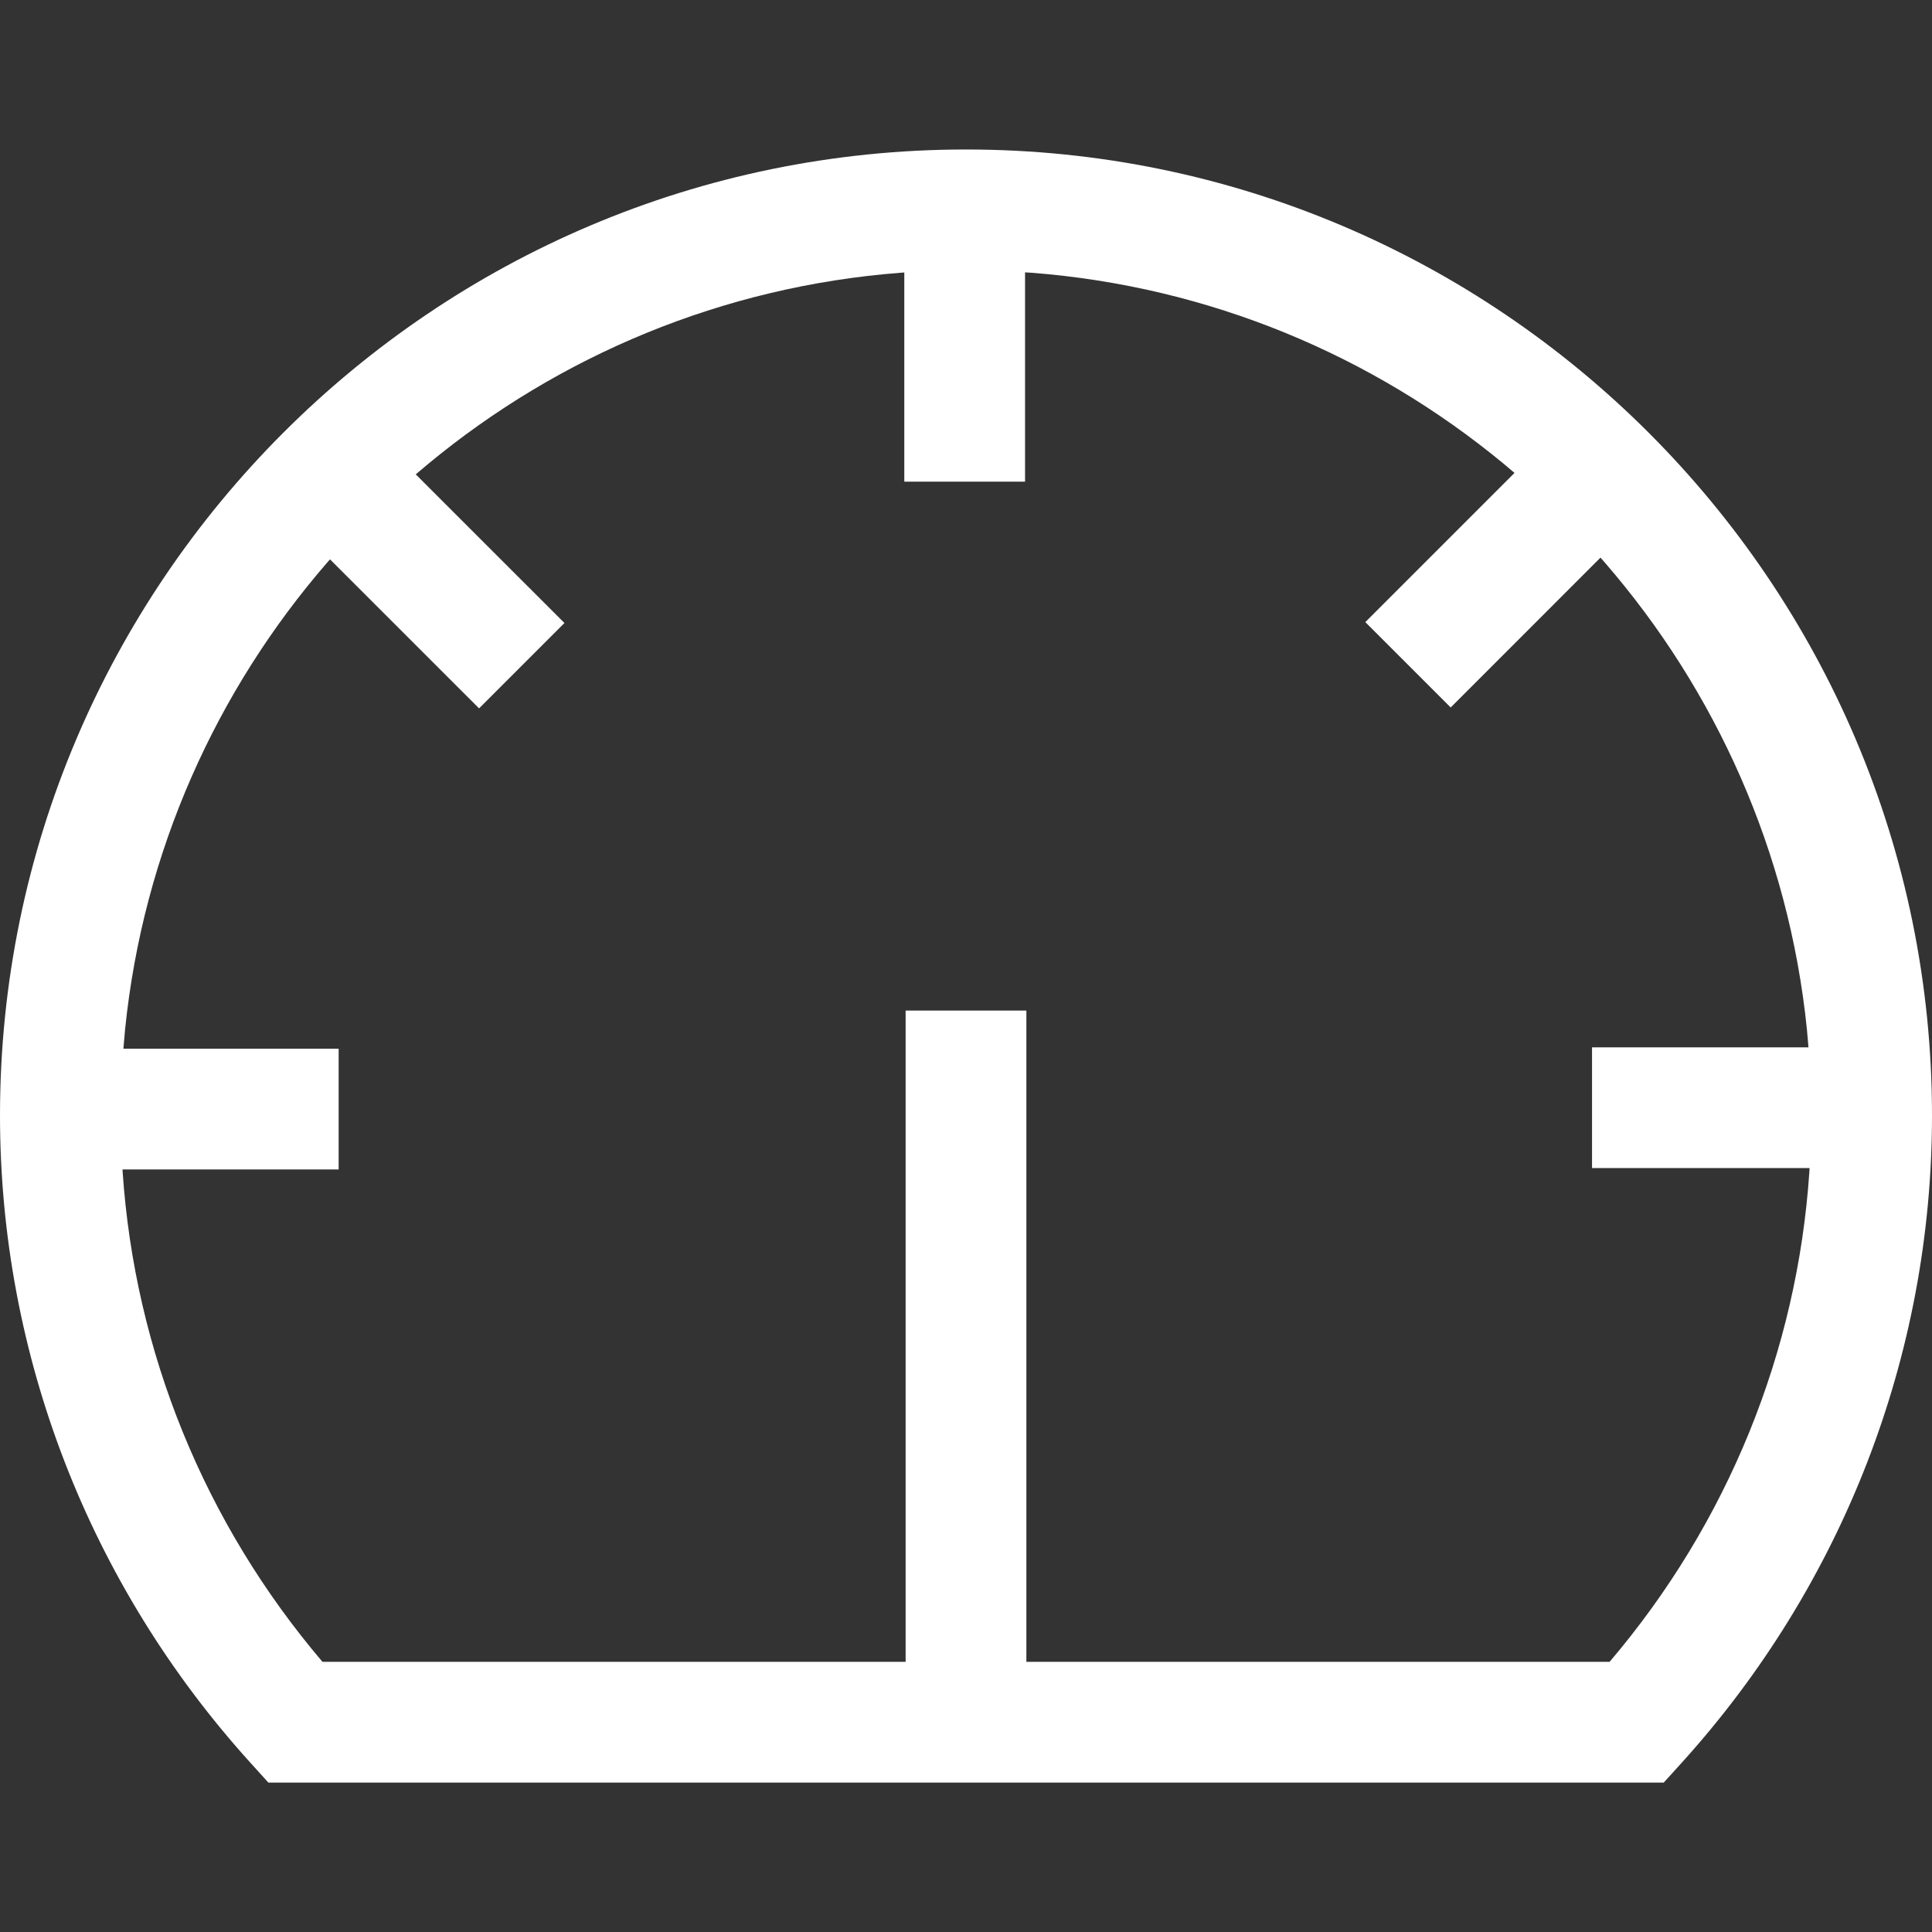 <?xml version="1.0" encoding="utf-8"?>
<svg xmlns="http://www.w3.org/2000/svg" height="24" width="24" viewBox="0 0 24 24">
  <rect x="0" y="0" width="24" height="24" fill="#333333" stroke="none"/>
  <g>
    <path id="path1" transform="rotate(0,12,12) translate(0,1.857) scale(0.75,0.75)  " fill="#FFFFFF" d="M16.978,2.035L16.978,5.502 14.978,5.502 14.978,2.037 14.924,2.041C11.966,2.267,9.261,3.416,7.1,5.201L6.886,5.381 9.349,7.843 7.935,9.257 5.466,6.789 5.418,6.843C3.583,8.961,2.372,11.633,2.072,14.571L2.044,14.894 5.609,14.894 5.609,16.894 2.029,16.894 2.031,16.929C2.231,19.91,3.386,22.751,5.341,25.049L15,25.049 15,14.262 17,14.262 17,25.049 26.66,25.049C28.616,22.751,29.77,19.91,29.969,16.929L29.972,16.871 26.369,16.871 26.369,14.871 29.954,14.871 29.928,14.571C29.628,11.633,28.417,8.961,26.582,6.843L26.509,6.76 24.028,9.242 22.614,7.828 25.085,5.357 24.9,5.201C22.739,3.416,20.034,2.267,17.076,2.041z M16,0C24.822,0 32,7.178 32,16 32,19.959 30.528,23.766 27.855,26.72L27.557,27.049 4.445,27.049 4.147,26.72C1.473,23.766 0,19.958 0,16 0,7.178 7.178,0 16,0z" />
  </g>
</svg>

